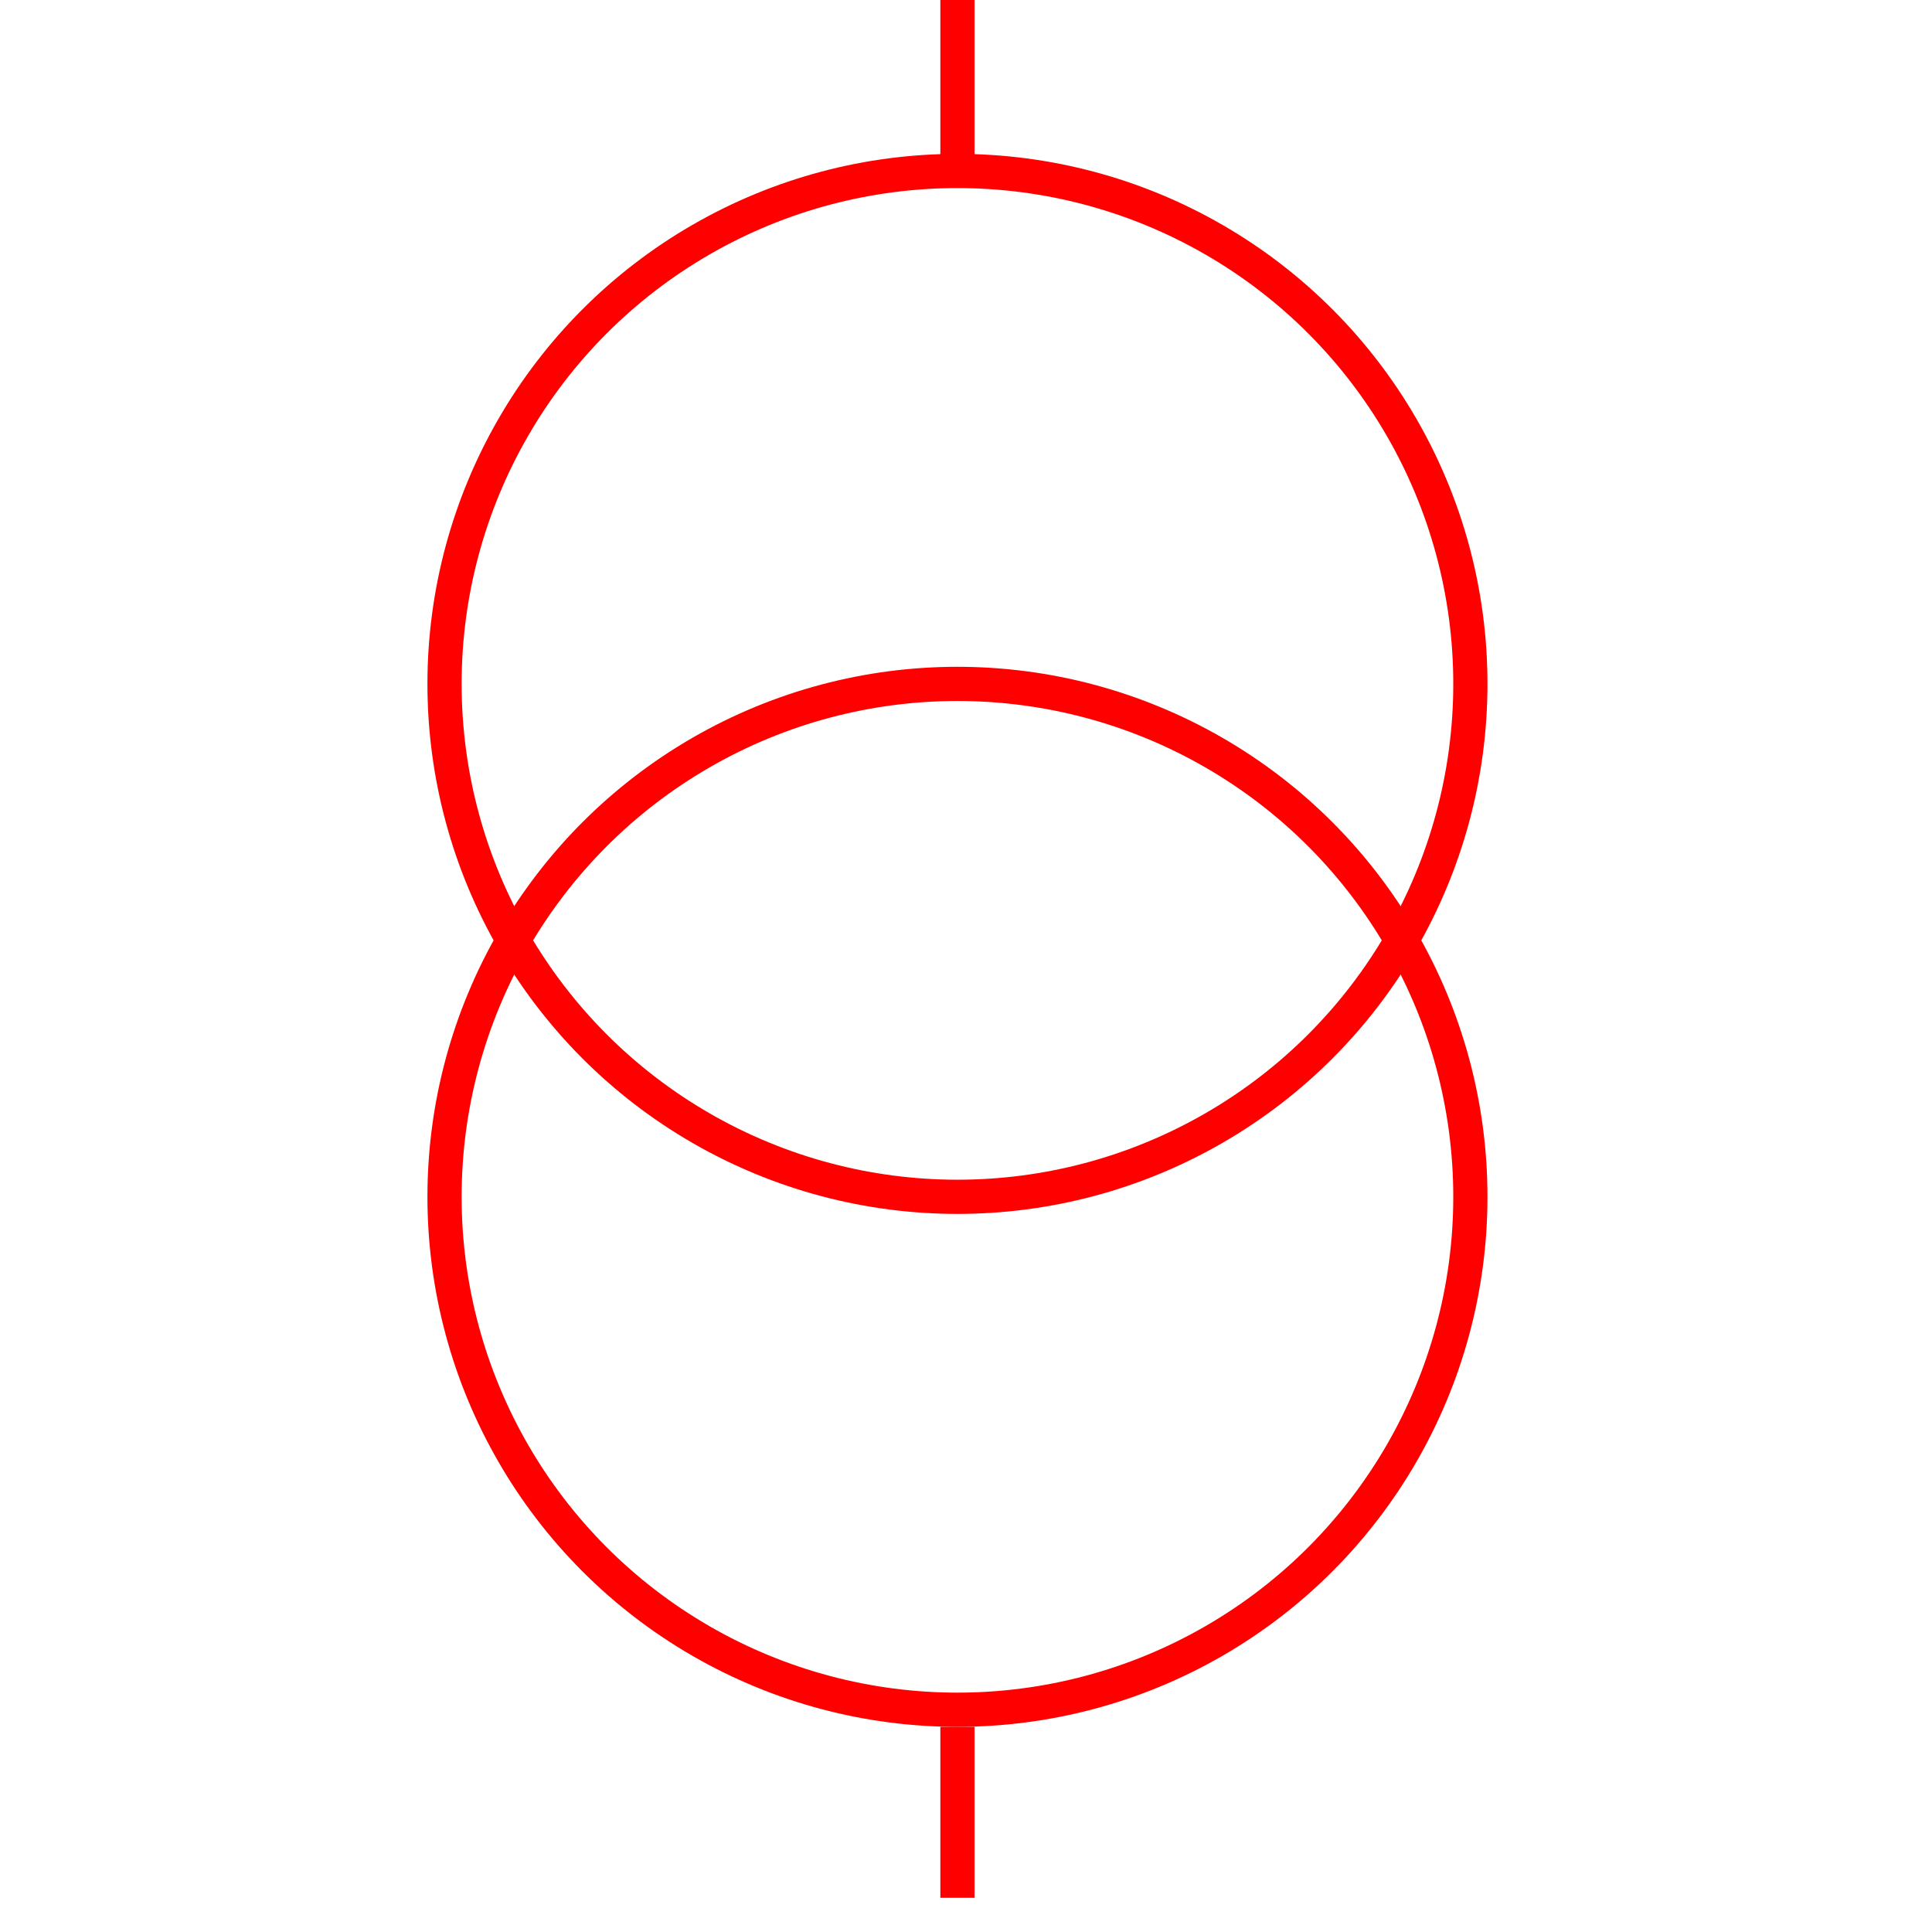 <svg xmlns="http://www.w3.org/2000/svg" height="113" width="113">
<g>
  <title>Layer 1</title>
  <ellipse cx="56" cy="40" fill="none" id="svg_5" rx="30" ry="30" stroke="#FF0000" stroke-width="2"></ellipse>
  <ellipse cx="56" cy="70" fill="none" id="svg_8" rx="30" ry="30" stroke="#FF0000" stroke-width="2"></ellipse>
  <line fill="none" id="svg_3" stroke="#FF0000" stroke-width="2" x1="56" x2="56" y1="0" y2="10"></line>
  <line fill="none" id="svg_6" stroke="#FF0000" stroke-width="2" x1="56" x2="56" y1="101" y2="111"></line>
 </g>
</svg>